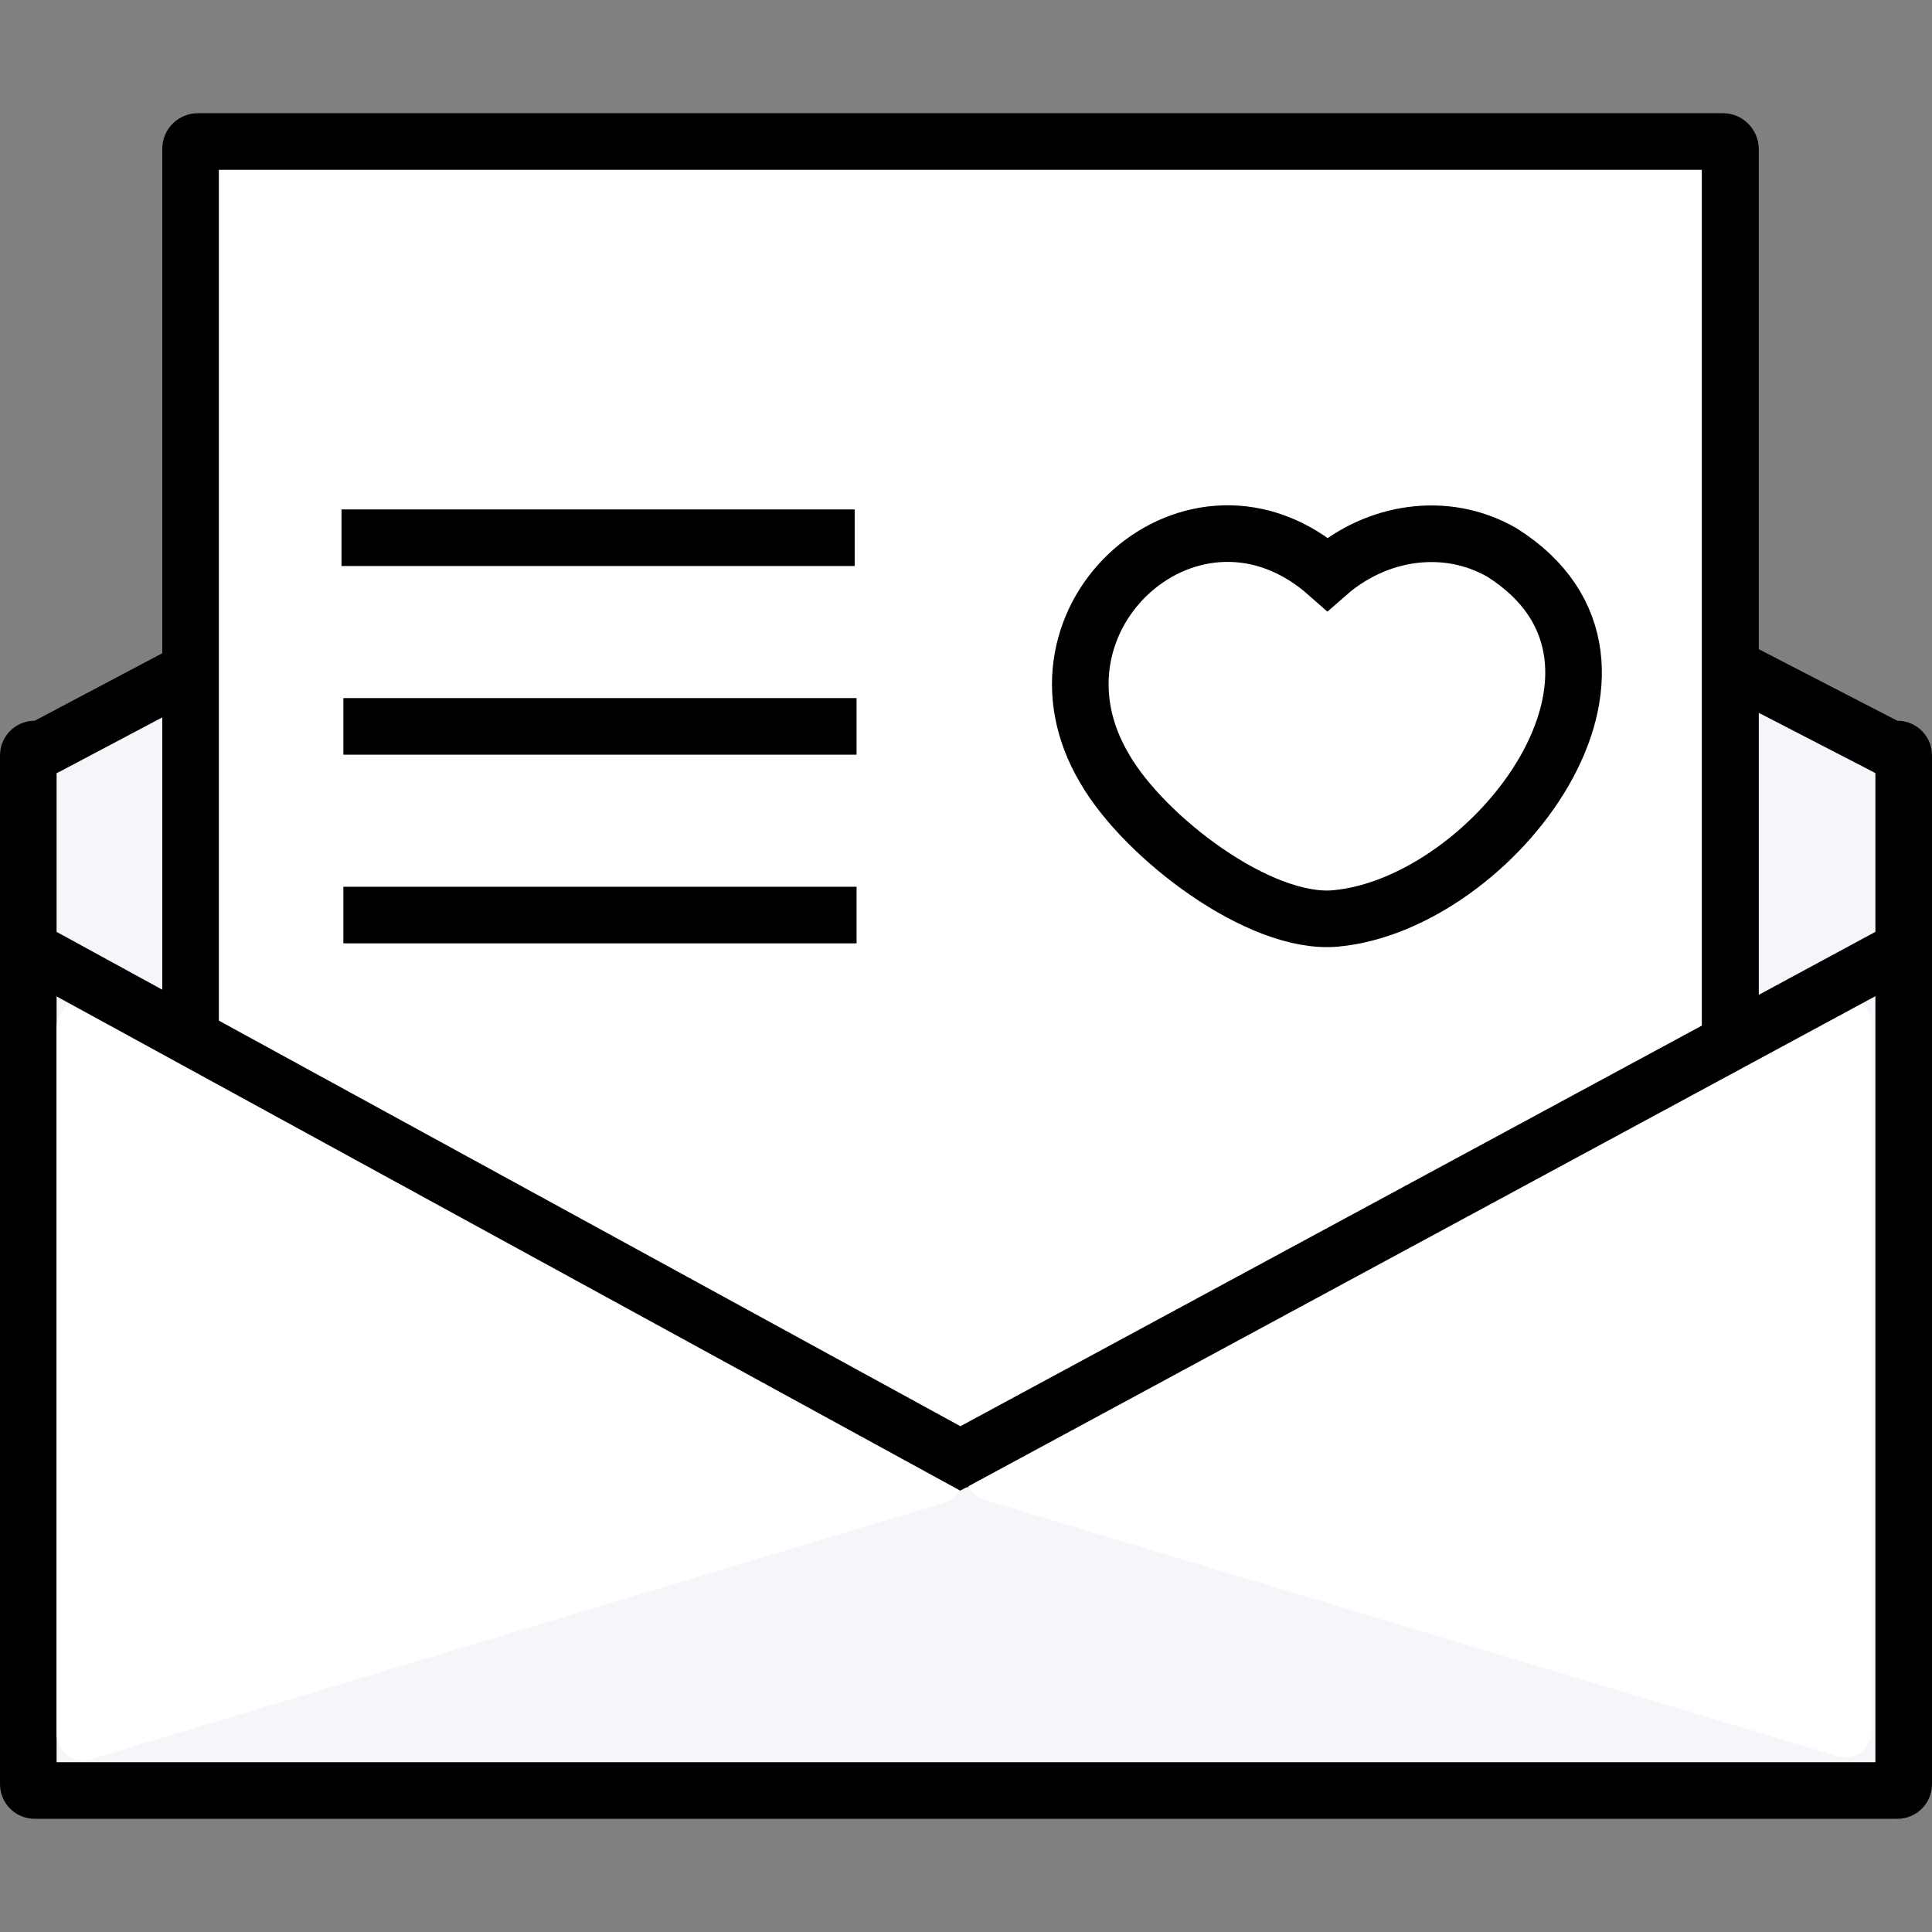 <?xml version="1.0" encoding="utf-8"?>
<!-- Generator: Adobe Illustrator 24.0.2, SVG Export Plug-In . SVG Version: 6.00 Build 0)  -->
<svg version="1.1" id="iconContact" xmlns="http://www.w3.org/2000/svg" xmlns:xlink="http://www.w3.org/1999/xlink" x="0px"
	 y="0px" viewBox="0 0 512 512" style="enable-background:new 0 0 512 512;" xml:space="preserve">
<rect x="0" y="0" width="512" height="512" fill="#808080" stroke="none"/>
<style type="text/css">
	.st0{fill:#F4F6FA;}
	.st1{fill:#FFFFFF;}
	.st2{fill:none;stroke:#000000;stroke-width:15;stroke-miterlimit:10;}
	.st3{fill-rule:evenodd;clip-rule:evenodd;fill:none;stroke:#000000;stroke-width:15;stroke-miterlimit:10;}
</style>
<g id="back">
	<path class="st0" d="M9.2,474.5c-0.9,0-1.7-0.8-1.7-1.7V200.2c0-0.9,0.8-1.7,1.7-1.7h1.9l242-128l247.9,128h1.8
		c0.9,0,1.7,0.8,1.7,1.7v272.6c0,0.9-0.8,1.7-1.7,1.7H9.2z"/>
	<path d="M253.1,78.9l242.8,125.4l1.1,0.6V467H15V204.9l1.2-0.6L253.1,78.9 M253,62L9.2,191c-5.1,0-9.2,4.1-9.2,9.2v272.6
		c0,5.1,4.1,9.2,9.2,9.2h493.6c5.1,0,9.2-4.1,9.2-9.2V200.2c0-5.1-4.1-9.2-9.2-9.2L253,62L253,62z"/>
</g>
<g id="letter">
	<g>
		<path class="st1" d="M52.4,386.5c-1,0-1.9-0.8-1.9-1.9V39.4c0-1,0.8-1.9,1.9-1.9h404.3c1,0,1.9,0.8,1.9,1.9v345.3
			c0,1-0.8,1.9-1.9,1.9H52.4z"/>
		<path d="M451,45v334H58V45H451 M456.6,30H52.4c-5.1,0-9.4,4.2-9.4,9.4v345.3c0,5.1,4.2,9.4,9.4,9.4h404.3c5.1,0,9.4-4.2,9.4-9.4
			V39.4C466,34.2,461.8,30,456.6,30L456.6,30z"/>
	</g>
	<g>
		<line class="st2" x1="90.5" y1="142.5" x2="226.5" y2="142.5"/>
	</g>
	<g>
		<line class="st2" x1="91" y1="192.5" x2="227" y2="192.5"/>
	</g>
	<g>
		<line class="st2" x1="91" y1="242.5" x2="227" y2="242.5"/>
	</g>
	<path class="st3" d="M398,146.4c-14.8-8.5-33.2-5.7-46.2,5.7c-35.1-31-83.1,11.3-59,51.7c10.5,18.1,41,41.4,61.1,39.6
		C395.8,239.6,444.7,175.8,398,146.4z"/>
</g>
<g id="front">
	<path class="st1" d="M251.3,385.4l-226-119.3c-4.7-2.5-10.3,0.9-10.3,6.2v187.2c0,4.7,4.5,8.1,9.1,6.7l226-67.9
		C256.1,396.6,256.9,388.4,251.3,385.4z"/>
	<path class="st1" d="M259.7,384.6l226-119.3c4.7-2.5,10.3,0.9,10.3,6.2v187.2c0,4.7-4.5,8.1-9.1,6.7l-226-67.9
		C254.9,395.7,254.1,387.5,259.7,384.6z"/>
	<g>
		<polyline class="st2" points="9.5,252.5 254.5,386.5 502.5,252.5 		"/>
	</g>
</g>
</svg>
